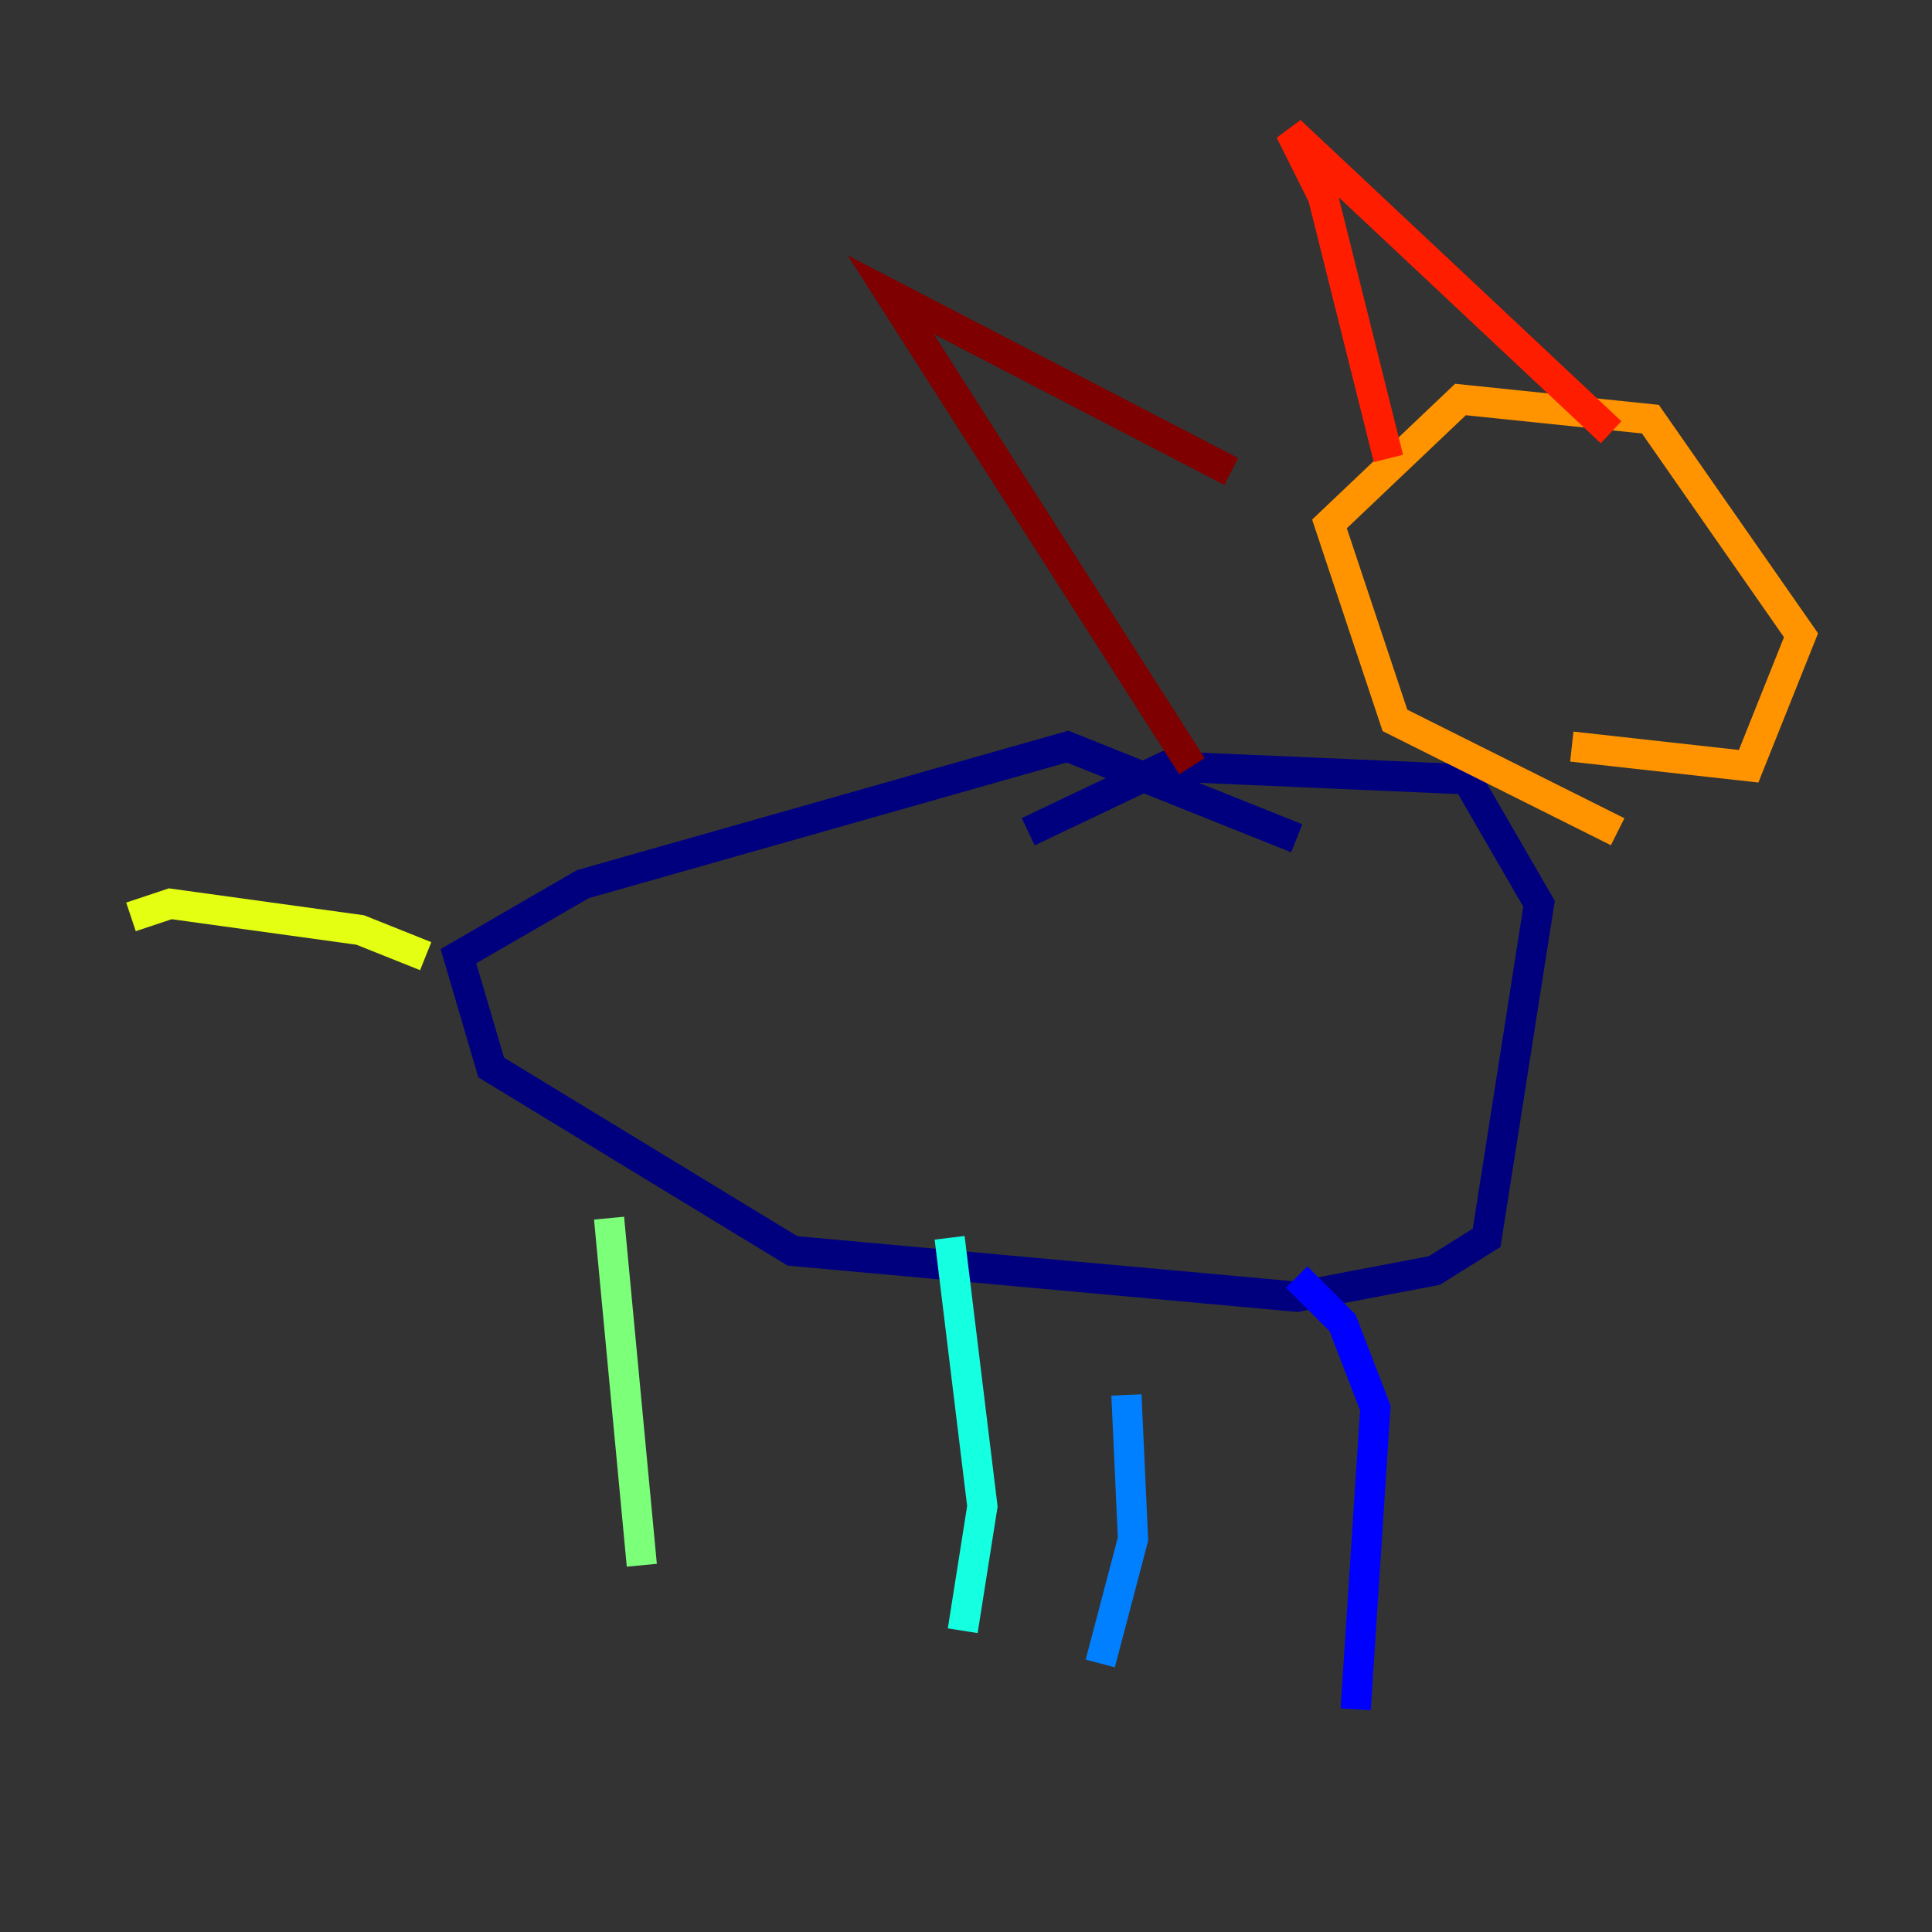 <?xml version="1.0" encoding="utf-8" ?>
<svg baseProfile="tiny" height="128" version="1.2" viewBox="0,0,128,128" width="128" xmlns="http://www.w3.org/2000/svg" xmlns:ev="http://www.w3.org/2001/xml-events" xmlns:xlink="http://www.w3.org/1999/xlink"><rect x="0" y="0" width="128" height="128" fill="#333333" stroke="none"/><defs /><polyline fill="none" points="85.912,55.539 70.725,49.464 38.617,58.576 30.373,63.349 32.542,70.725 52.502,82.875 85.912,85.912 95.024,84.176 98.495,82.007 101.966,59.878 97.193,51.634 77.234,50.766 68.122,55.105" stroke="#00007f" stroke-width="2" /><polyline fill="none" points="85.912,84.61 88.949,87.647 91.119,93.288 89.817,113.248" stroke="#0000ff" stroke-width="2" /><polyline fill="none" points="74.63,92.42 75.064,101.966 72.895,110.21" stroke="#0080ff" stroke-width="2" /><polyline fill="none" points="62.915,82.007 65.085,99.797 63.783,108.041" stroke="#15ffe1" stroke-width="2" /><polyline fill="none" points="40.352,80.705 42.522,103.702" stroke="#7cff79" stroke-width="2" /><polyline fill="none" points="28.203,63.349 23.864,61.614 11.281,59.878 8.678,60.746" stroke="#e4ff12" stroke-width="2" /><polyline fill="none" points="104.136,49.464 115.851,50.766 119.322,42.088 109.342,27.77 96.759,26.468 88.081,34.712 92.42,47.729 107.173,55.105" stroke="#ff9400" stroke-width="2" /><polyline fill="none" points="106.739,28.637 85.478,8.678 87.647,13.017 91.986,30.373" stroke="#ff1d00" stroke-width="2" /><polyline fill="none" points="81.573,31.241 59.01,19.525 78.969,50.766" stroke="#7f0000" stroke-width="2" /></svg>